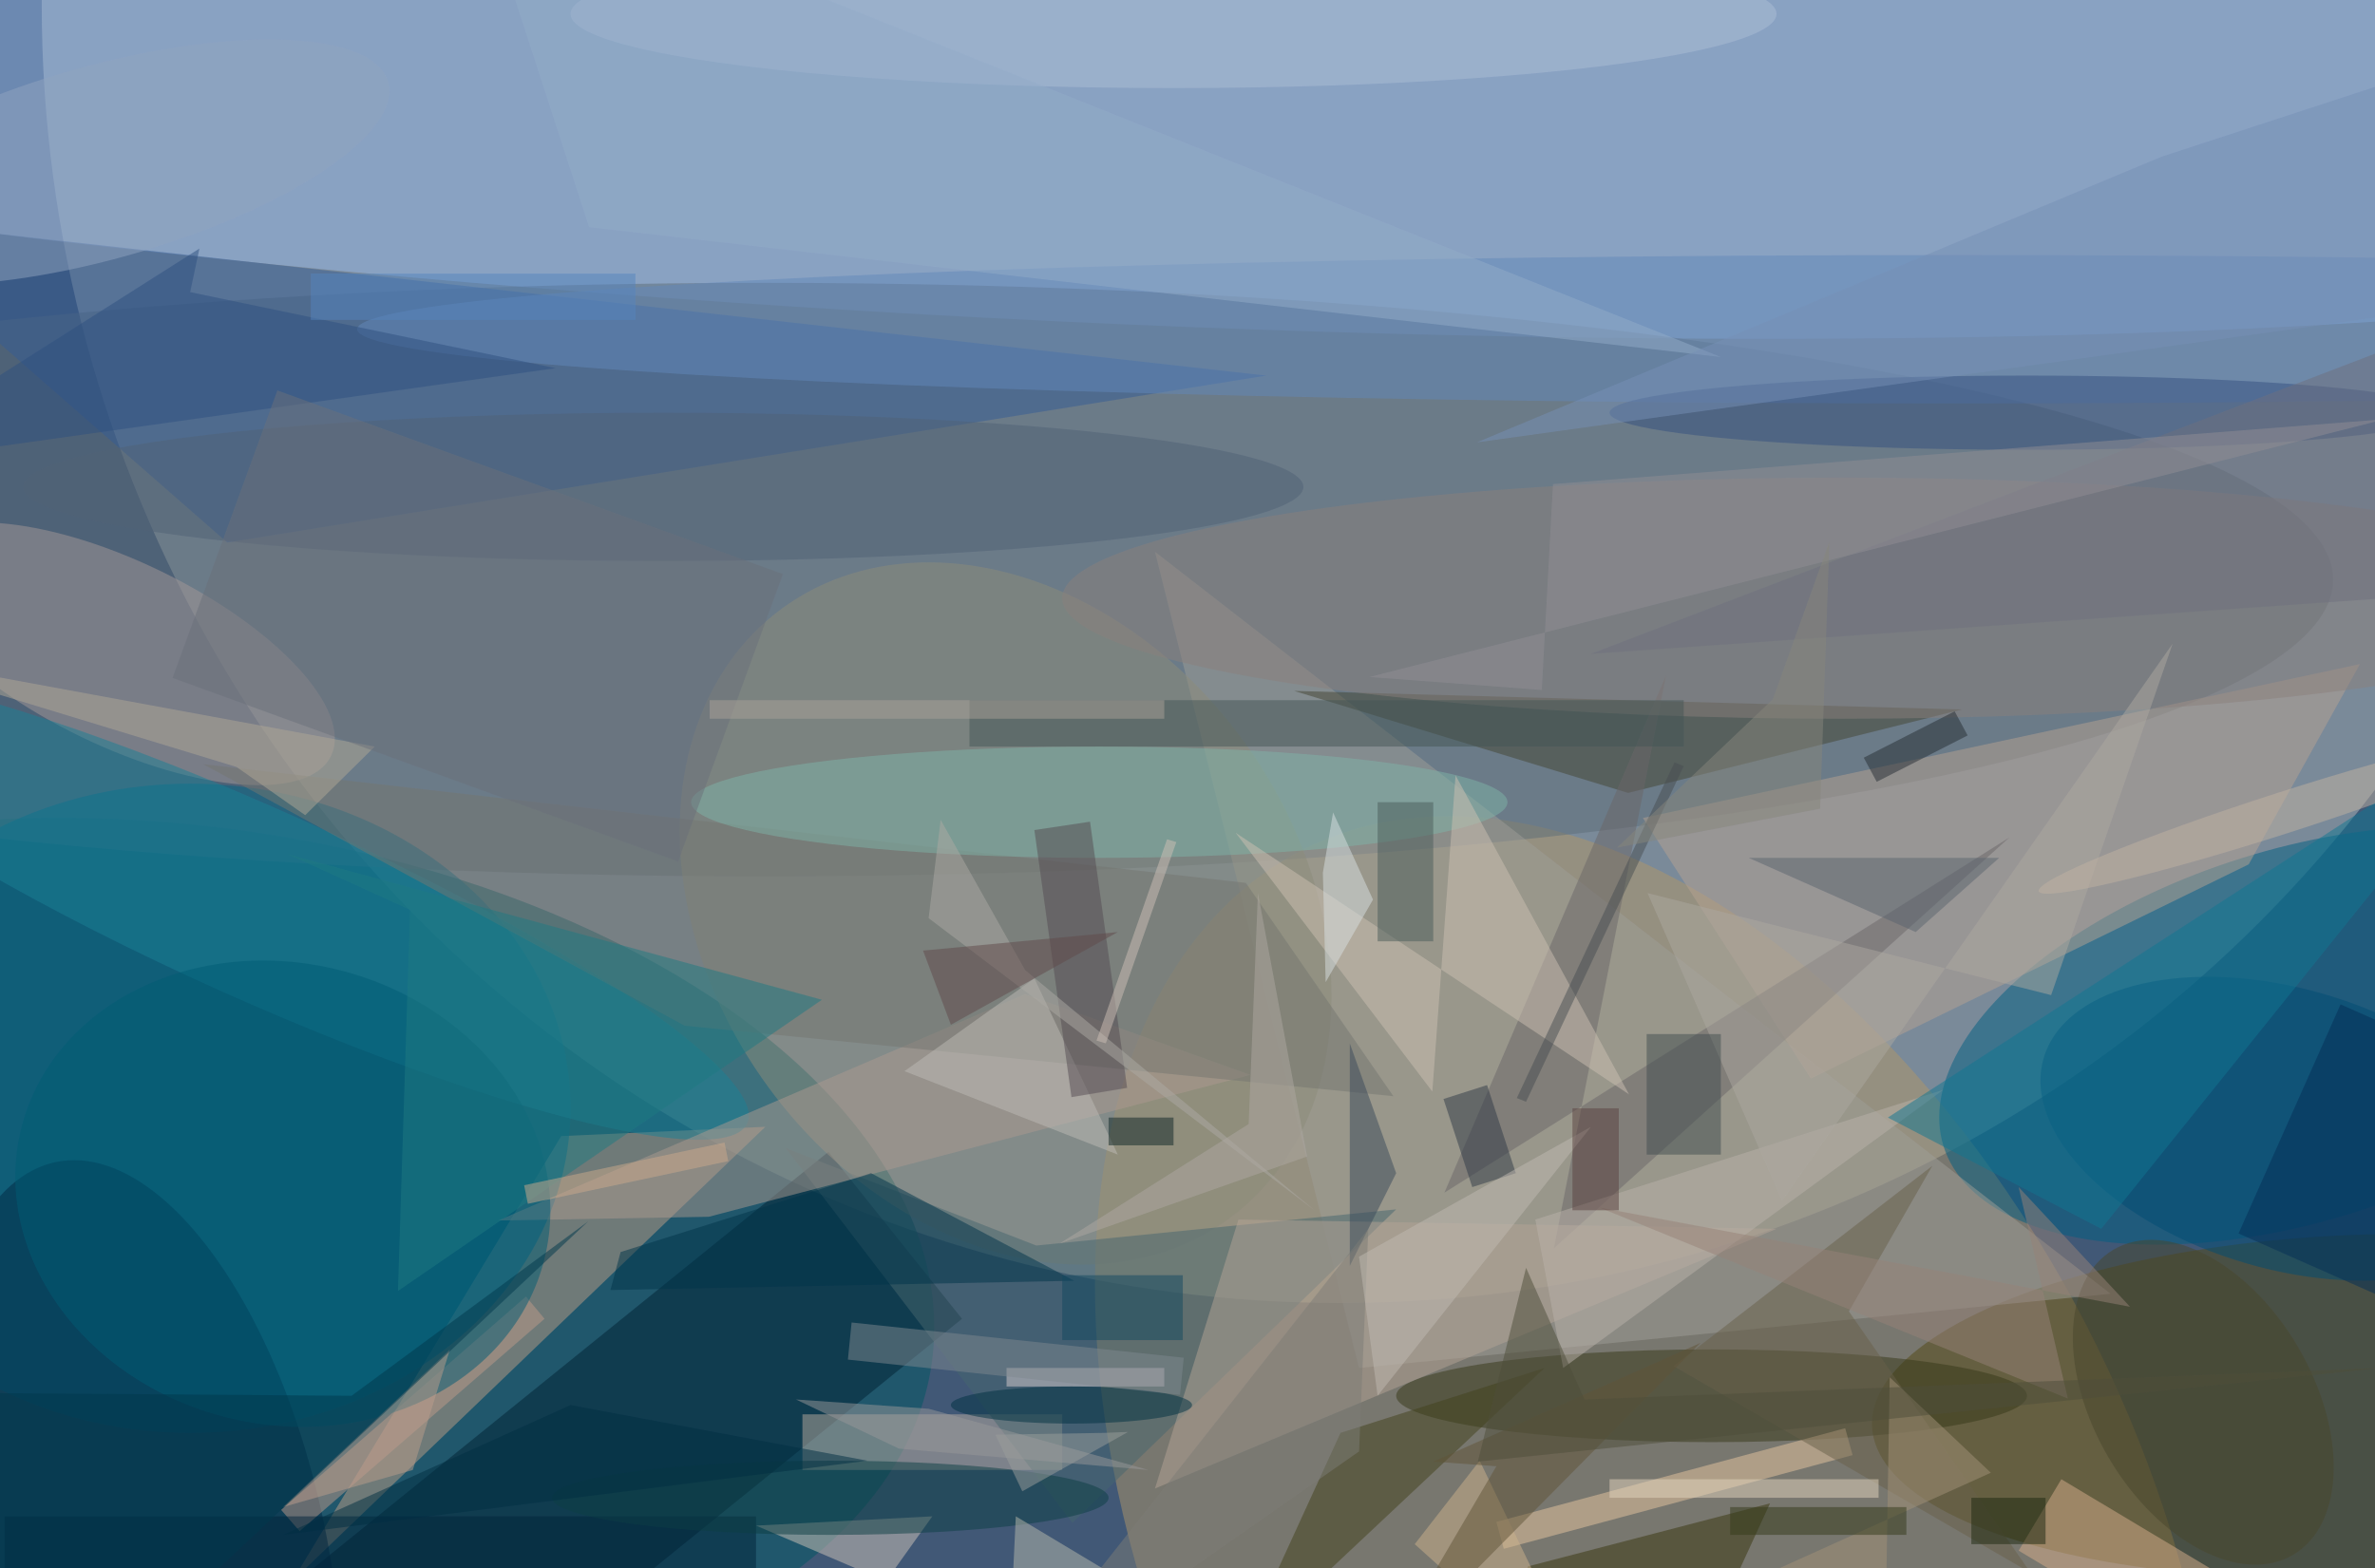 <svg xmlns="http://www.w3.org/2000/svg" viewBox="0 0 1800 1189"><defs/><filter id="a"><feGaussianBlur stdDeviation="12"/></filter><rect width="100%" height="100%" fill="#415876"/><g filter="url(#a)"><g fill-opacity=".5" transform="translate(3.5 3.5) scale(7.031)"><circle cx="144" r="140" fill="#b4bdbc"/><circle r="1" fill="#b09769" transform="matrix(37.916 77.055 -47.356 23.302 178.2 168)"/><circle r="1" fill="#98bbed" transform="matrix(-220.357 -11.368 1.434 -27.799 107.9 6)"/><circle r="1" fill="#005662" transform="rotate(-173.2 12.7 67.5) scale(83.285 47.653)"/><ellipse cx="82" cy="62" fill="#5d6c78" rx="169" ry="32"/><circle r="1" fill="#005e82" transform="rotate(-107.4 164.4 -35.2) scale(20.043 39.975)"/><path fill="#bf9f86" d="M31 170l29-48 22-1z"/><circle r="1" fill="#534815" transform="rotate(-92.4 199.2 -46) scale(18.445 52.256)"/><ellipse cx="20" cy="119" fill="#006787" rx="41" ry="35"/><path fill="#345d97" d="M136 40L24 58l-40-35z"/><path fill="#002235" d="M33.3 198.3l-14.5-18 70-56.6 14.4 18z"/><circle r="1" fill="#002845" transform="matrix(20.099 -4.089 8.832 43.412 14.4 168.2)"/><circle r="1" fill="#a49998" transform="matrix(22.682 11.002 -4.325 8.918 12.5 70)"/><path fill="#9e9e99" d="M124 59l103 80-81 8z"/><circle r="1" fill="#8c8c7a" transform="matrix(-24.074 -32.915 25.586 -18.714 107.9 98)"/><ellipse cx="184" cy="150" fill="#363819" rx="34" ry="5"/><path fill="#b6a393" d="M194.7 115.8l-18.1-28.1 77.3-16.6-12 21.6z"/><path fill="#444735" d="M211 76l-36 9-36-11z"/><path fill="#baaca1" d="M86 152h28v6H86z"/><path fill="#6a6768" d="M216.1 89.8l-60.9 38.3 23.9-55.8-12.1 61.8z"/><ellipse cx="210" cy="35" fill="#6288ba" rx="172" ry="8"/><ellipse cx="198" cy="64" fill="#8b817d" rx="84" ry="13"/><circle r="1" fill="#004d75" transform="rotate(-163.7 131.6 43) scale(27.136 15.111)"/><ellipse cx="218" cy="44" fill="#345180" rx="45" ry="4"/><circle r="1" fill="#1b8096" transform="matrix(4.18 -9.316 52.655 23.626 27.4 97)"/><path fill="#46676e" d="M115.1 163.7l-30.9-40.4 27 10.5 38.8-3.9z"/><path fill="#ac9a91" d="M75.9 130.7l58.4-15.3-24.3-8.7-56.8 24.4z"/><path fill="#747771" d="M133.8 94.7L21.4 81.9l51.9 28.2 76.4 7.6z"/><path fill="#b4a496" d="M191 132l-58-1-9 29z"/><path fill="#d6af8d" d="M217.1 166.7l4.6-7.7 17.2 10.3-4.6 7.7z"/><path fill="#e7c7a1" d="M199.2 156.4l-37.6 10.1-.8-2.9 37.6-10.1z"/><ellipse cx="118" cy="86" fill="#7eb4a9" rx="44" ry="6"/><ellipse cx="71" cy="52" fill="#506276" rx="69" ry="8"/><path fill="#d0c4b9" d="M95 170l5-7-19 1z"/><path fill="#cdc0b2" d="M132.7 89.3l42.4 28.2-18.7-34.4-2.5 34.1z"/><path fill="#be9a8a" d="M31.8 164.6l-2-2.3 26.4-23 2 2.4z"/><ellipse cx="126" cy="1" fill="#adbfd6" rx="65" ry="8"/><path fill="#42421d" d="M144 154l-11 24 33-31z"/><path fill="#39360e" d="M161.8 184H180l10.3-22.4-26.1 6.8z"/><path fill="#01354b" d="M93.4 126l21.9 11.6-50 1 1.1-4.1z"/><path fill="#00243a" d="M0 163h81v6H0z"/><circle r="1" fill="#005d74" transform="rotate(104.1 -35 75.8) scale(24.87 29.065)"/><ellipse cx="89" cy="161" fill="#0d3e44" rx="30" ry="4"/><path fill="#bab2aa" d="M168 147l-3-16 44-14z"/><path fill="#bebcb7" d="M120 124l-23-9 14-10z"/><path fill="#daced1" d="M108 147h17v2h-17z"/><path fill="#445756" d="M104 75h77v5h-77z"/><path fill="#69614a" d="M198.8 140.9l9-15.7-27.9 21.6 38.5 22.3z"/><circle r="1" fill="#91a4c0" transform="matrix(30.863 -8.652 2.813 10.035 10.5 17)"/><path fill="#aca8a1" d="M220.6 106.8l-43.5-11 14.5 33.2 42.1-60.1z"/><path fill="#6e717e" d="M271 63l-6-29-94 36z"/><path fill="#3a4a5a" d="M145 112l5 14-5 10z"/><path fill="#2f5181" d="M59.4 39.2L-16 49.8l37-23.5-1 4.7z"/><path fill="#554d53" d="M115 117.8L111 89l6-.9 4 28.7z"/><path fill="#b1a996" d="M25 82.2l-41-12.5L39.9 80l-7.5 7.4z"/><path fill="#107693" d="M226 132l45-56-68 44z"/><path fill="#434e51" d="M177 111h8v13h-8z"/><path fill="#6b707a" d="M18.1 72.6l11.3-31 54.5 19.8-11.3 31z"/><path fill="#4a5c5b" d="M148 86h6v15h-6z"/><path fill="#7d7c76" d="M146 156l-40 28 41-52z"/><path fill="#99989b" d="M96.4 155.7l-11.1-5.3 14.3 1 23.7 6.6z"/><path fill="#1e7b82" d="M42.4 138.7l1.3-41.1-13.2-6 57.6 15.7z"/><path fill="#ccb28c" d="M152 166l20 18-13-27z"/><path fill="#a29378" d="M202.6 184h-45.4l56.9-25.7-10.9-10.3z"/><path fill="#605539" d="M182.8 144.3L154 157.1l6.8.5-12.9 22z"/><path fill="#052e57" d="M251.8 107.8l17.4 7.7-11 24.7-17.4-7.7z"/><path fill="#908f95" d="M166.9 51.7l-1.2 22.2-18.6-1.4 109.5-27.8z"/><circle r="1" fill="#49462c" transform="matrix(10.189 -6.002 9.688 16.447 237 150.7)"/><path fill="#d8e1e2" d="M147.5 96.5l-5.1 8.9-.3-11.8 1.1-6.5z"/><circle r="1" fill="#c1b3a2" transform="rotate(162.2 116 62.8) scale(27.71 2.231)"/><path fill="#92acc9" d="M63 24L50-16l135 54z"/><path fill="#acaaa4" d="M100.9 87.9l9.1 16.2 31.2 25.9-41.6-31.5z"/><path fill="#5a646e" d="M215 92l-9 8-18-8z"/><path fill="#7791b6" d="M271 3.8l-38.5 12.6-73.8 30.8L271 31.6z"/><path fill="#aea9a3" d="M113.7 133.6l20.4-12.9 1-24.9 5.3 28.4z"/><path fill="#e3d4bf" d="M173 159h29v2h-29z"/><path fill="#b8baac" d="M109 163l35 21h-36z"/><ellipse cx="115" cy="151" fill="#003043" rx="13" ry="2"/><path fill="#343a1b" d="M186 162h19v3h-19z"/><path fill="#0f2727" d="M119 120h7v3h-7z"/><path fill="#7f8990" d="M127.1 145.9l-.4 4-35.8-3.8.4-4z"/><path fill="#484f53" d="M180 81.7l1 .4-17 36.2-1-.4z"/><path fill="#134861" d="M114 137h13v7h-13z"/><path fill="#002f43" d="M61 151l-31 14 63-8z"/><path fill="#978378" d="M222.4 150.3l-5.3-22.8 12 12.9-57.2-10.7z"/><path fill="#cdaa8c" d="M78 124.7l-21.6 4.6-.4-2 21.6-4.6z"/><path fill="#313b46" d="M159.8 116.5l3.1 9.5-4.7 1.5-3.1-9.5z"/><path fill="#bd9e8d" d="M44 158l-14 4 18-17z"/><path fill="#00384d" d="M62.9 131.2L37.4 150l-53.4-.4L6.7 184z"/><path fill="#272f34" d="M211.6 78.8l-9.8 5-1.4-2.6 9.8-5z"/><path fill="#614a4b" d="M120 100l-21 2 3 8z"/><path fill="#86867d" d="M190.6 74.9l-16.8 16 21.9-4.2 1-28.8z"/><path fill="#cfc1b7" d="M118.7 112l-1-.3 7.6-21.7 1 .3z"/><path fill="#c1bab2" d="M171 121l-23 29-2-15z"/><path fill="#5b4341" d="M169 119h5v11h-5z"/><path fill="#9b9e9c" d="M121.1 153.9l-2.5.1-11.8.2 2.9 6.1z"/><path fill="#5585bf" d="M33 29h35v5H33z"/><path fill="#1d2810" d="M212 161h8v5h-8z"/><path fill="#4e4f3a" d="M256.2 147l-97.4 10.1 5.2-20.9 6.3 14.2z"/><path fill="#aba399" d="M76 75h49v2H76z"/></g></g></svg>